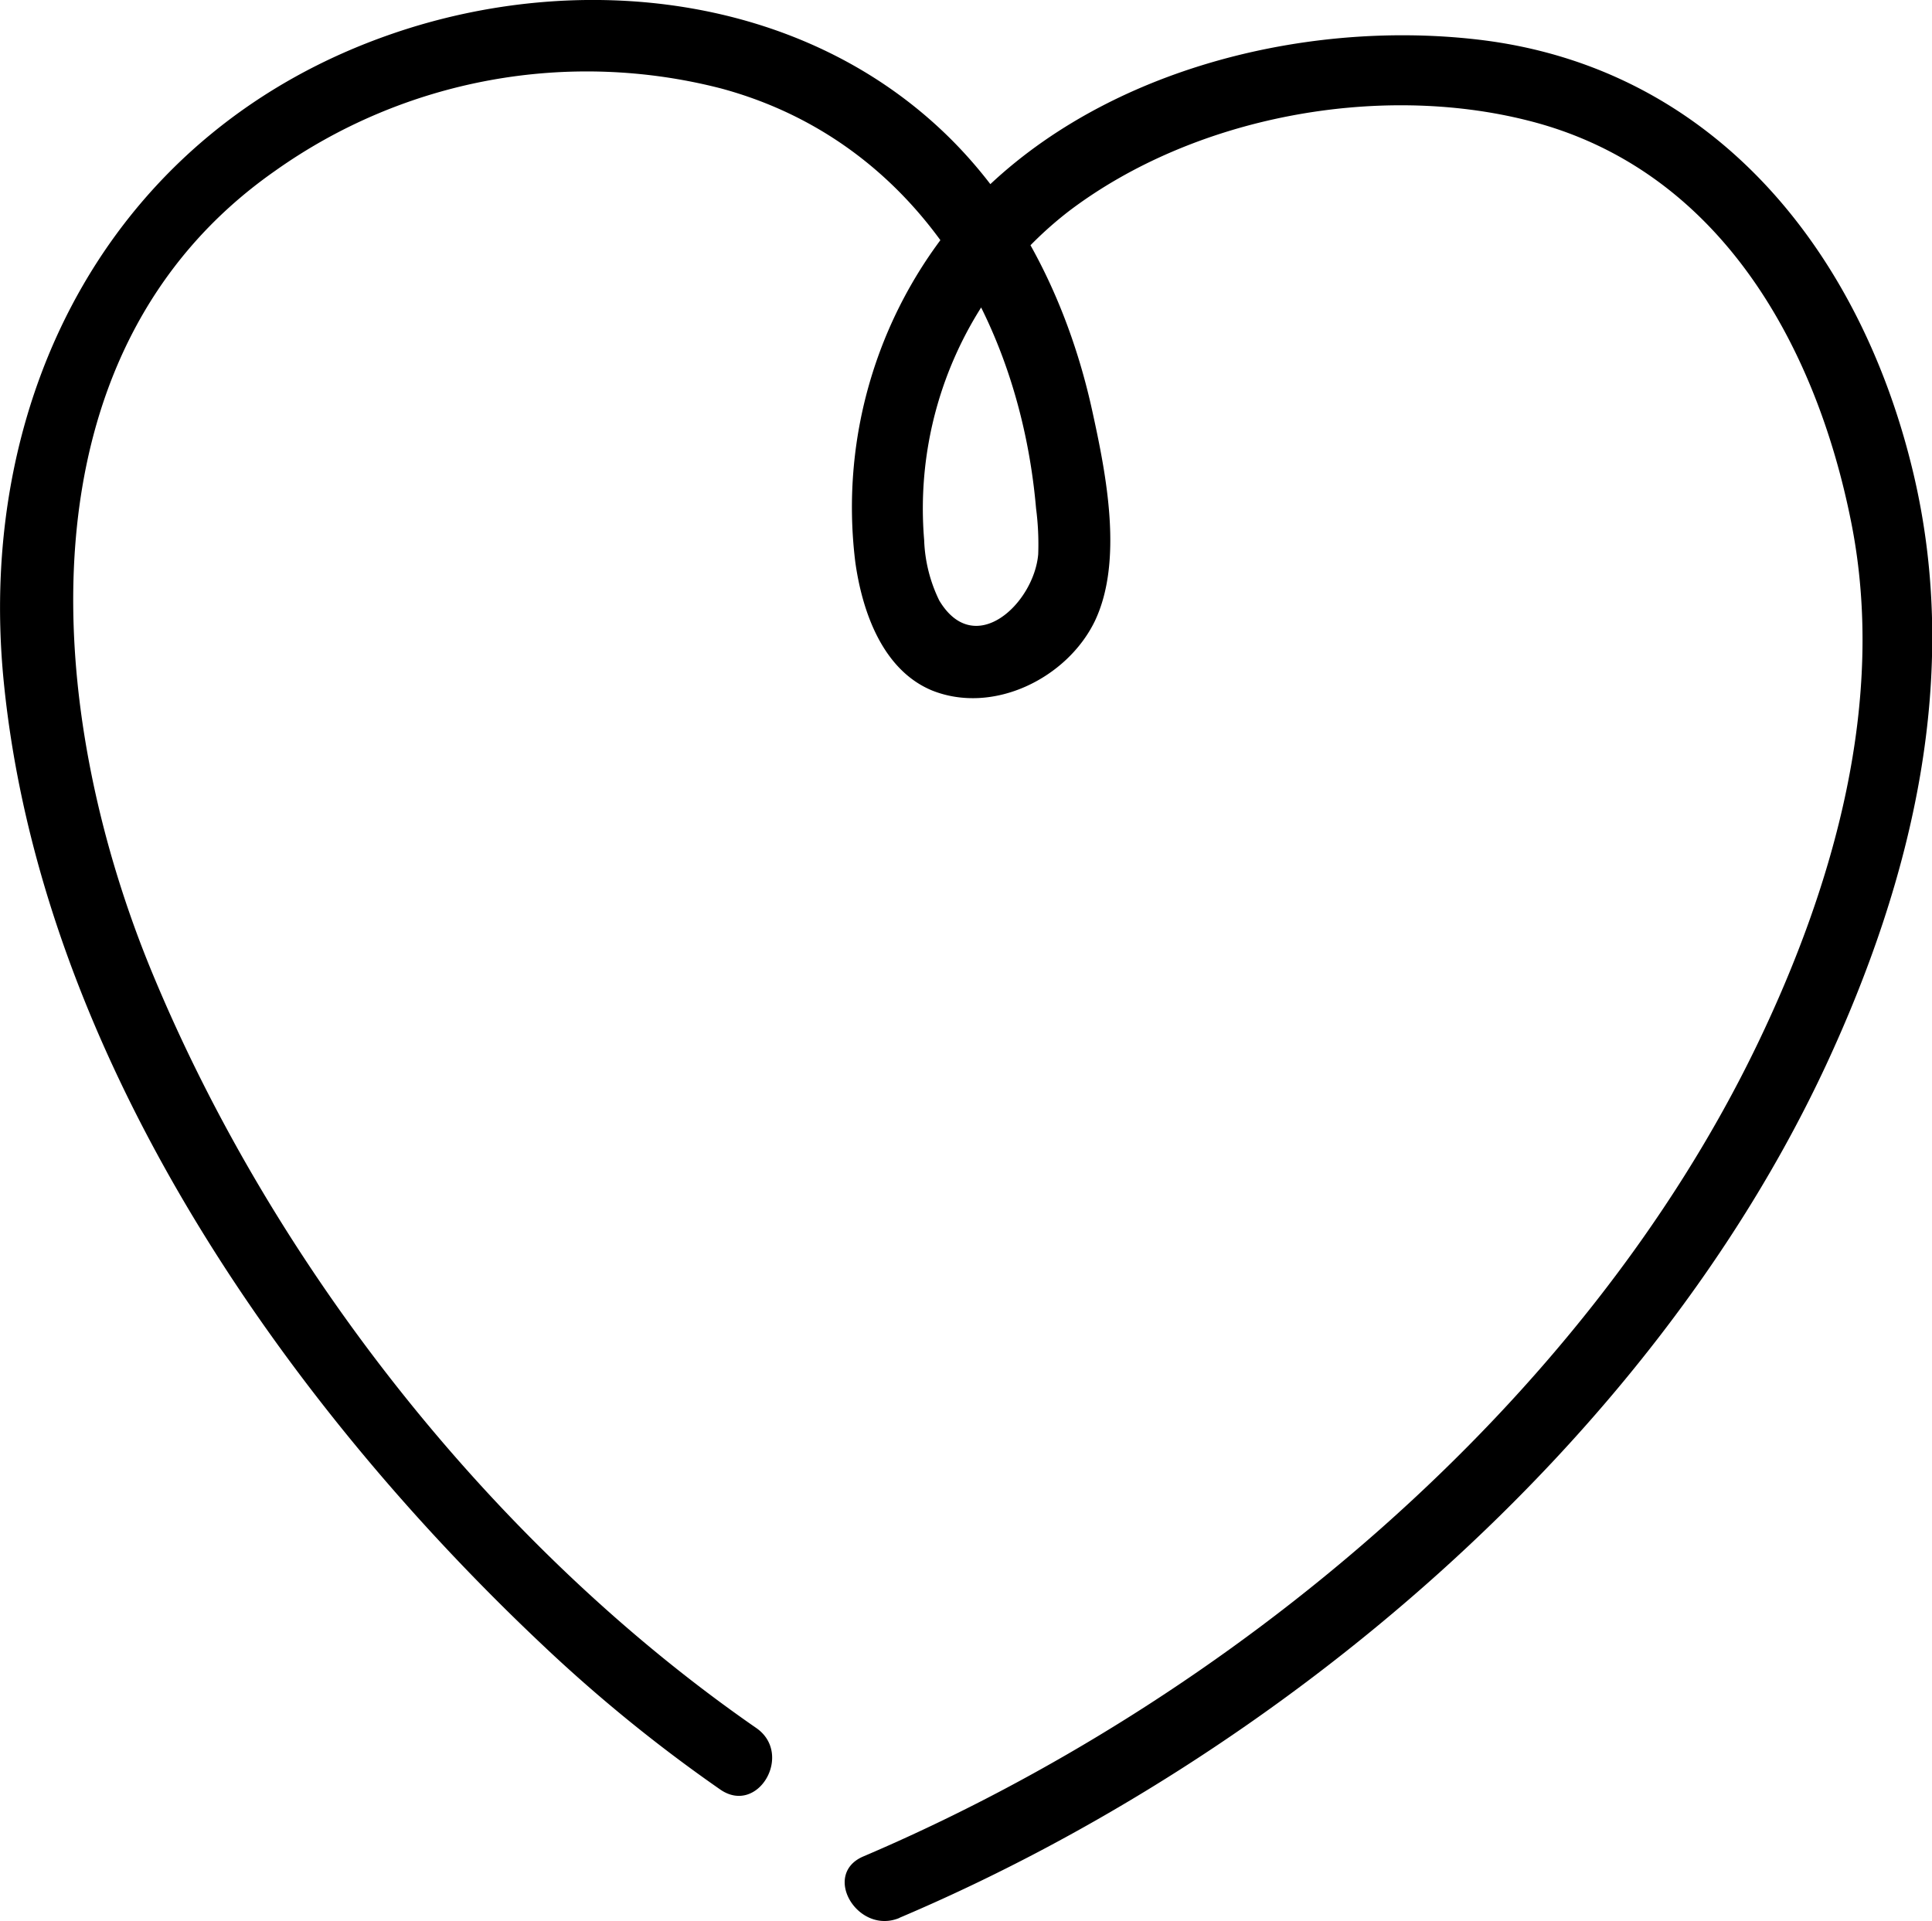 <svg xmlns="http://www.w3.org/2000/svg" viewBox="0 0 135.53 134.77"><title>Icone coração</title><g id="Camada_2" data-name="Camada 2"><g id="Camada_1-2" data-name="Camada 1"><path d="M63.09,134.55c26.73-11.34,52.67-33.35,65-59.81,6.09-13.1,9.5-27.35,6.13-41.55-3.67-15.47-13.95-28.47-30.52-30.41C91.12,1.31,76.4,5.13,67.72,14.7A31.39,31.39,0,0,0,60,39.44c.48,3.43,1.89,7.55,5.38,9,4.3,1.72,9.48-.86,11.42-4.86,2-4.19.81-10.24-.14-14.58C75.1,21.74,71.79,14.72,66.46,9.52,56.24-.44,40.65-2.14,27.57,2.35,8,9.06-1.74,27.57.26,47.8,2.82,73.67,19.55,97.93,38,115.35a106.67,106.67,0,0,0,12.53,10.2c2.65,1.83,5.15-2.5,2.52-4.32-18.38-12.73-33.84-32.36-42.38-53C3.13,50,1,24.8,19.28,12A37.76,37.76,0,0,1,50.6,6.21C64.16,9.88,71.52,22.29,72.68,35.67a19.3,19.3,0,0,1,.15,3.22c-.3,3.45-4.46,7.38-6.94,3.24a10.45,10.45,0,0,1-1.06-4.24A26.37,26.37,0,0,1,75,14.8c8.76-6.63,21.65-9,32.16-6.35,13.32,3.33,20.21,15.6,22.71,28.23,2.47,12.44-1.19,25.37-6.6,36.6-12.18,25.28-37,46-62.68,56.95-3,1.25-.41,5.56,2.52,4.32Z"/></g></g></svg>